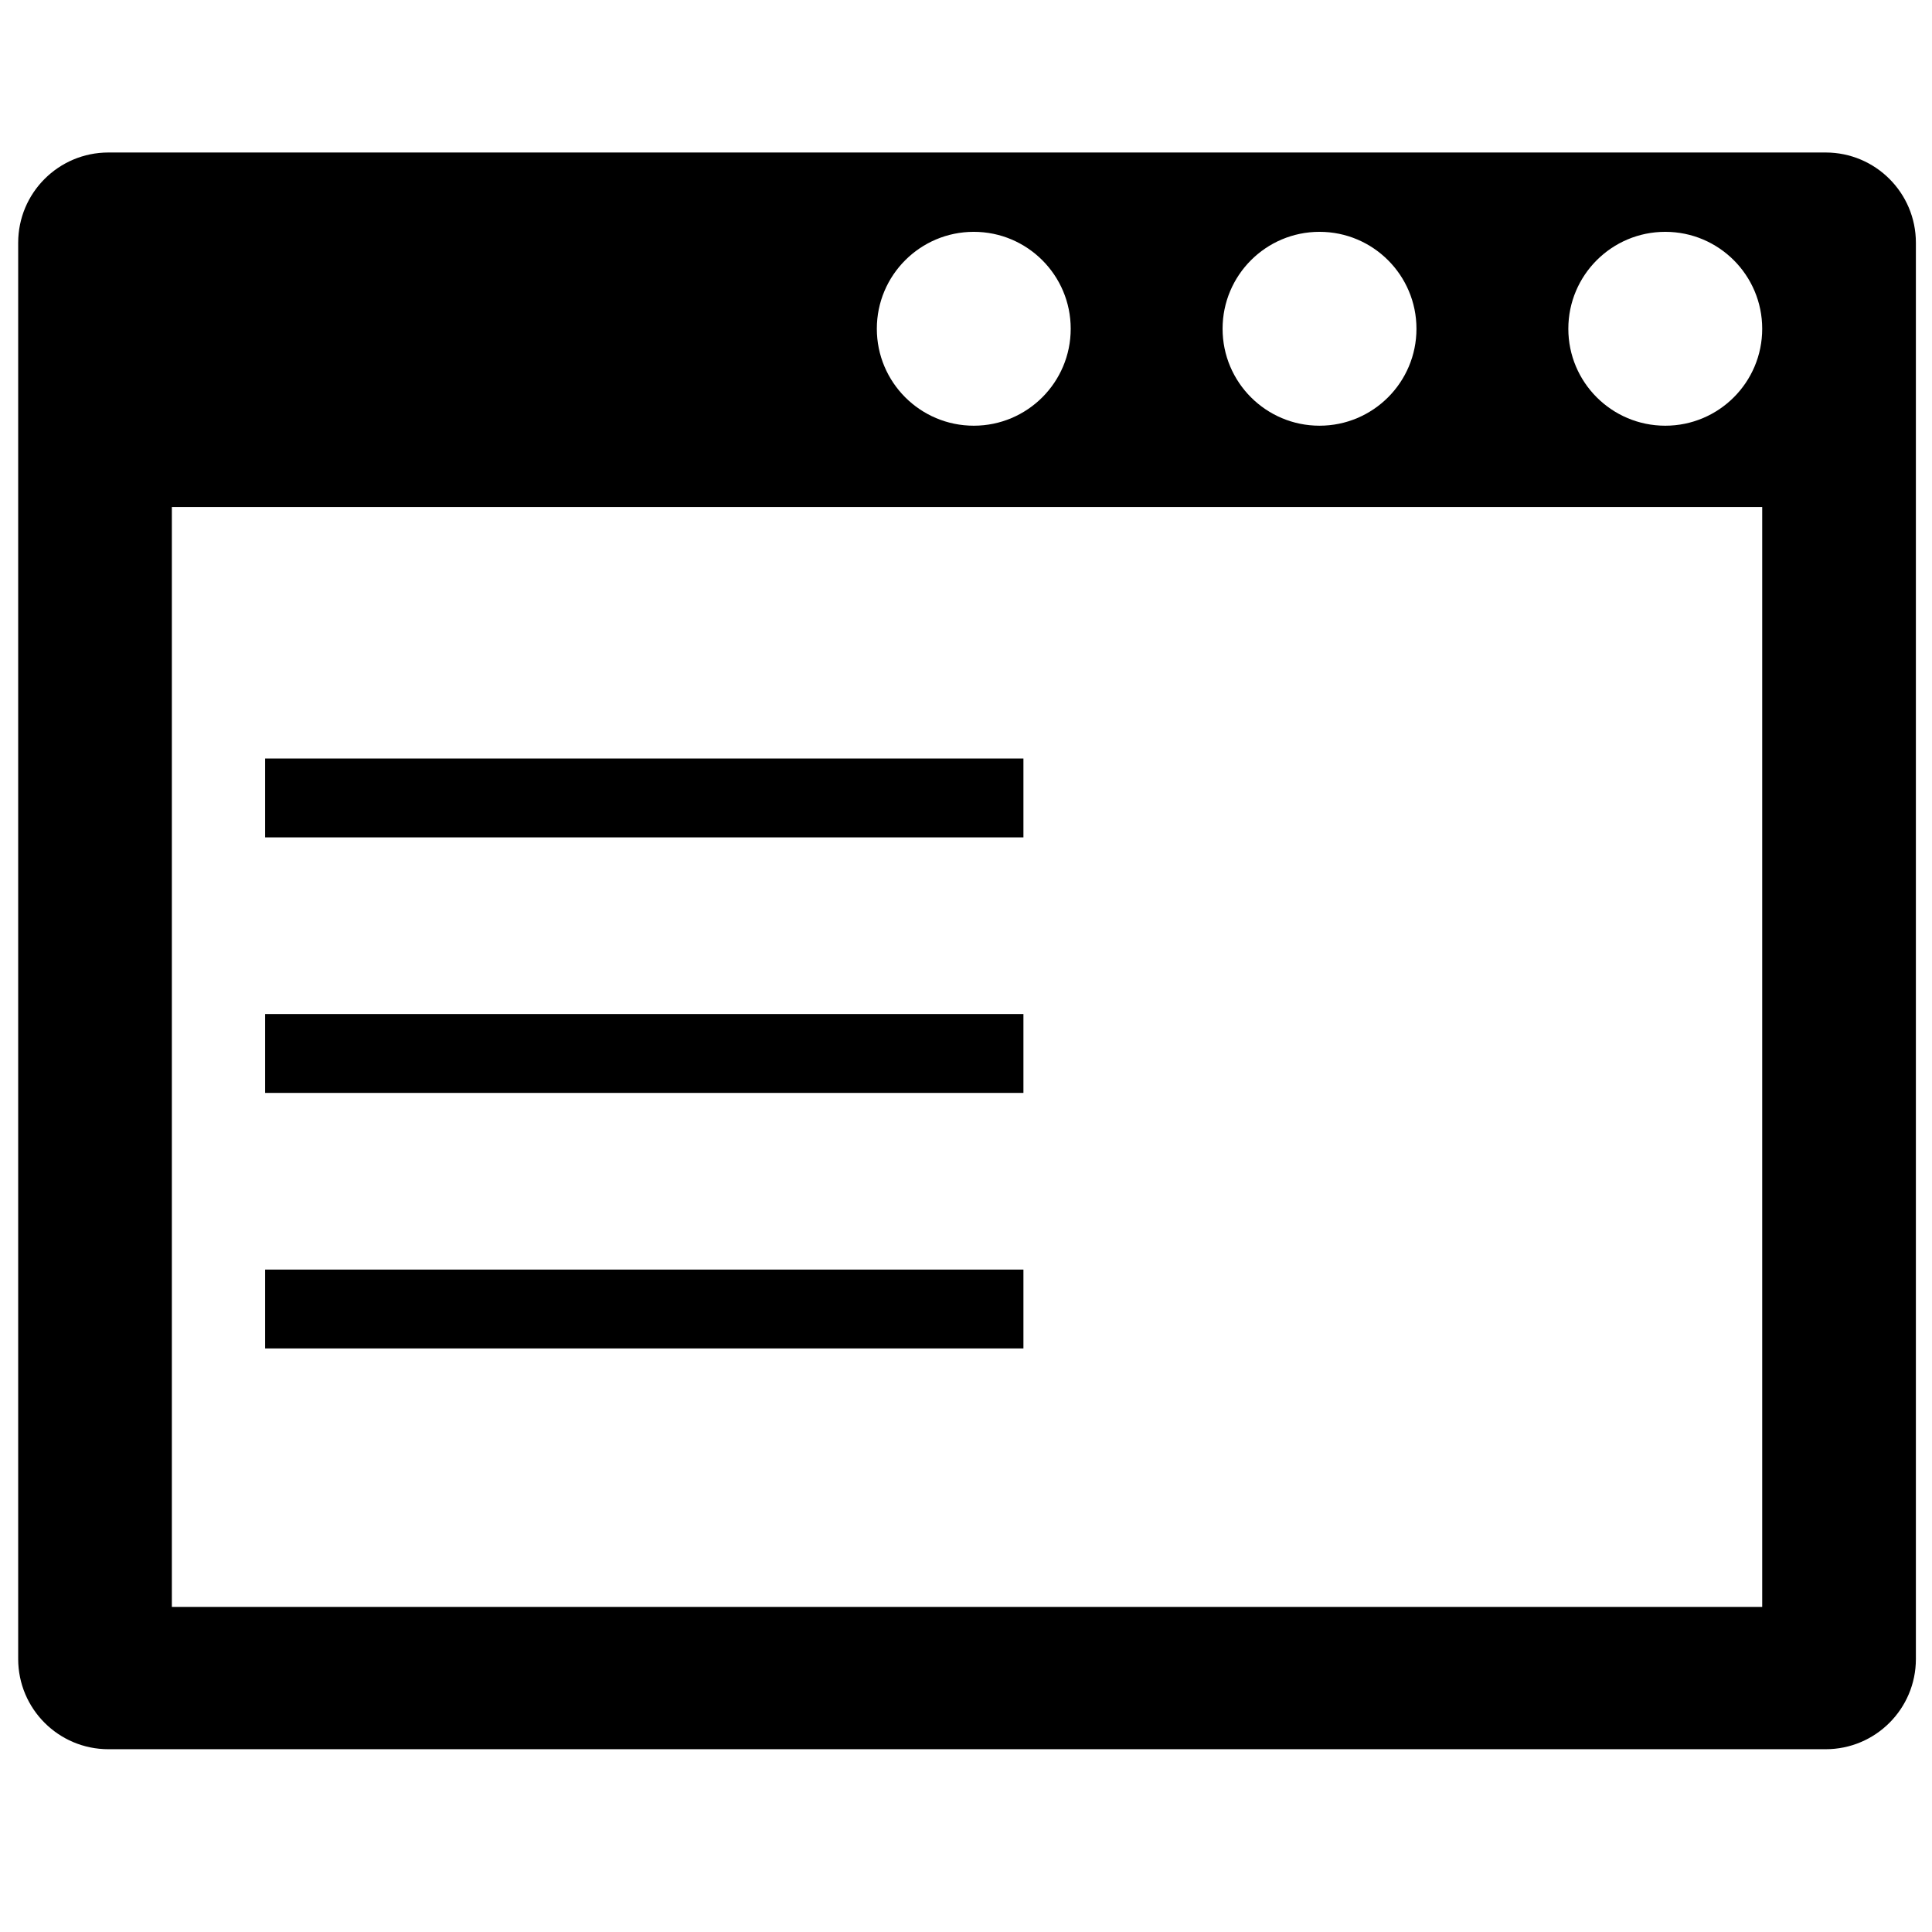 <?xml version="1.0" encoding="utf-8"?>
<!-- Generator: Adobe Illustrator 17.0.0, SVG Export Plug-In . SVG Version: 6.00 Build 0)  -->
<!DOCTYPE svg PUBLIC "-//W3C//DTD SVG 1.1//EN" "http://www.w3.org/Graphics/SVG/1.1/DTD/svg11.dtd">
<svg version="1.1" id="Layer_1" xmlns="http://www.w3.org/2000/svg" xmlns:xlink="http://www.w3.org/1999/xlink" x="0px" y="0px"
	 width="512px" height="512px" viewBox="0 0 512 512" enable-background="new 0 0 512 512" xml:space="preserve">
<g>
	<path d="M483.821,40.414H28.727c-13.205,0-23.909,10.704-23.909,23.909v375.329c0,13.205,10.704,23.909,23.909,23.909h455.094
		c13.205,0,23.909-10.704,23.909-23.909V64.323C507.73,51.118,497.025,40.414,483.821,40.414z M349.687,61.437
		c14.188,0,25.69,11.502,25.69,25.69c0,14.188-11.502,25.69-25.69,25.69c-14.188,0-25.69-11.502-25.69-25.69
		C323.997,72.939,335.498,61.437,349.687,61.437z M258.06,61.437c14.188,0,25.69,11.502,25.69,25.69
		c0,14.188-11.502,25.69-25.69,25.69c-14.188,0-25.69-11.502-25.69-25.69C232.37,72.939,243.872,61.437,258.06,61.437z
		 M467.003,425.842H45.545V134.359h421.458V425.842z M441.313,112.817c-14.188,0-25.69-11.502-25.69-25.69
		c0-14.188,11.502-25.69,25.69-25.69c14.188,0,25.69,11.502,25.69,25.69C467.003,101.315,455.501,112.817,441.313,112.817z"/>
	<rect x="70.259" y="201.016" width="200.959" height="20.9"/>
	<rect x="70.259" y="268.733" width="200.959" height="20.9"/>
	<rect x="70.259" y="336.451" width="200.959" height="20.9"/>
</g>
</svg>
